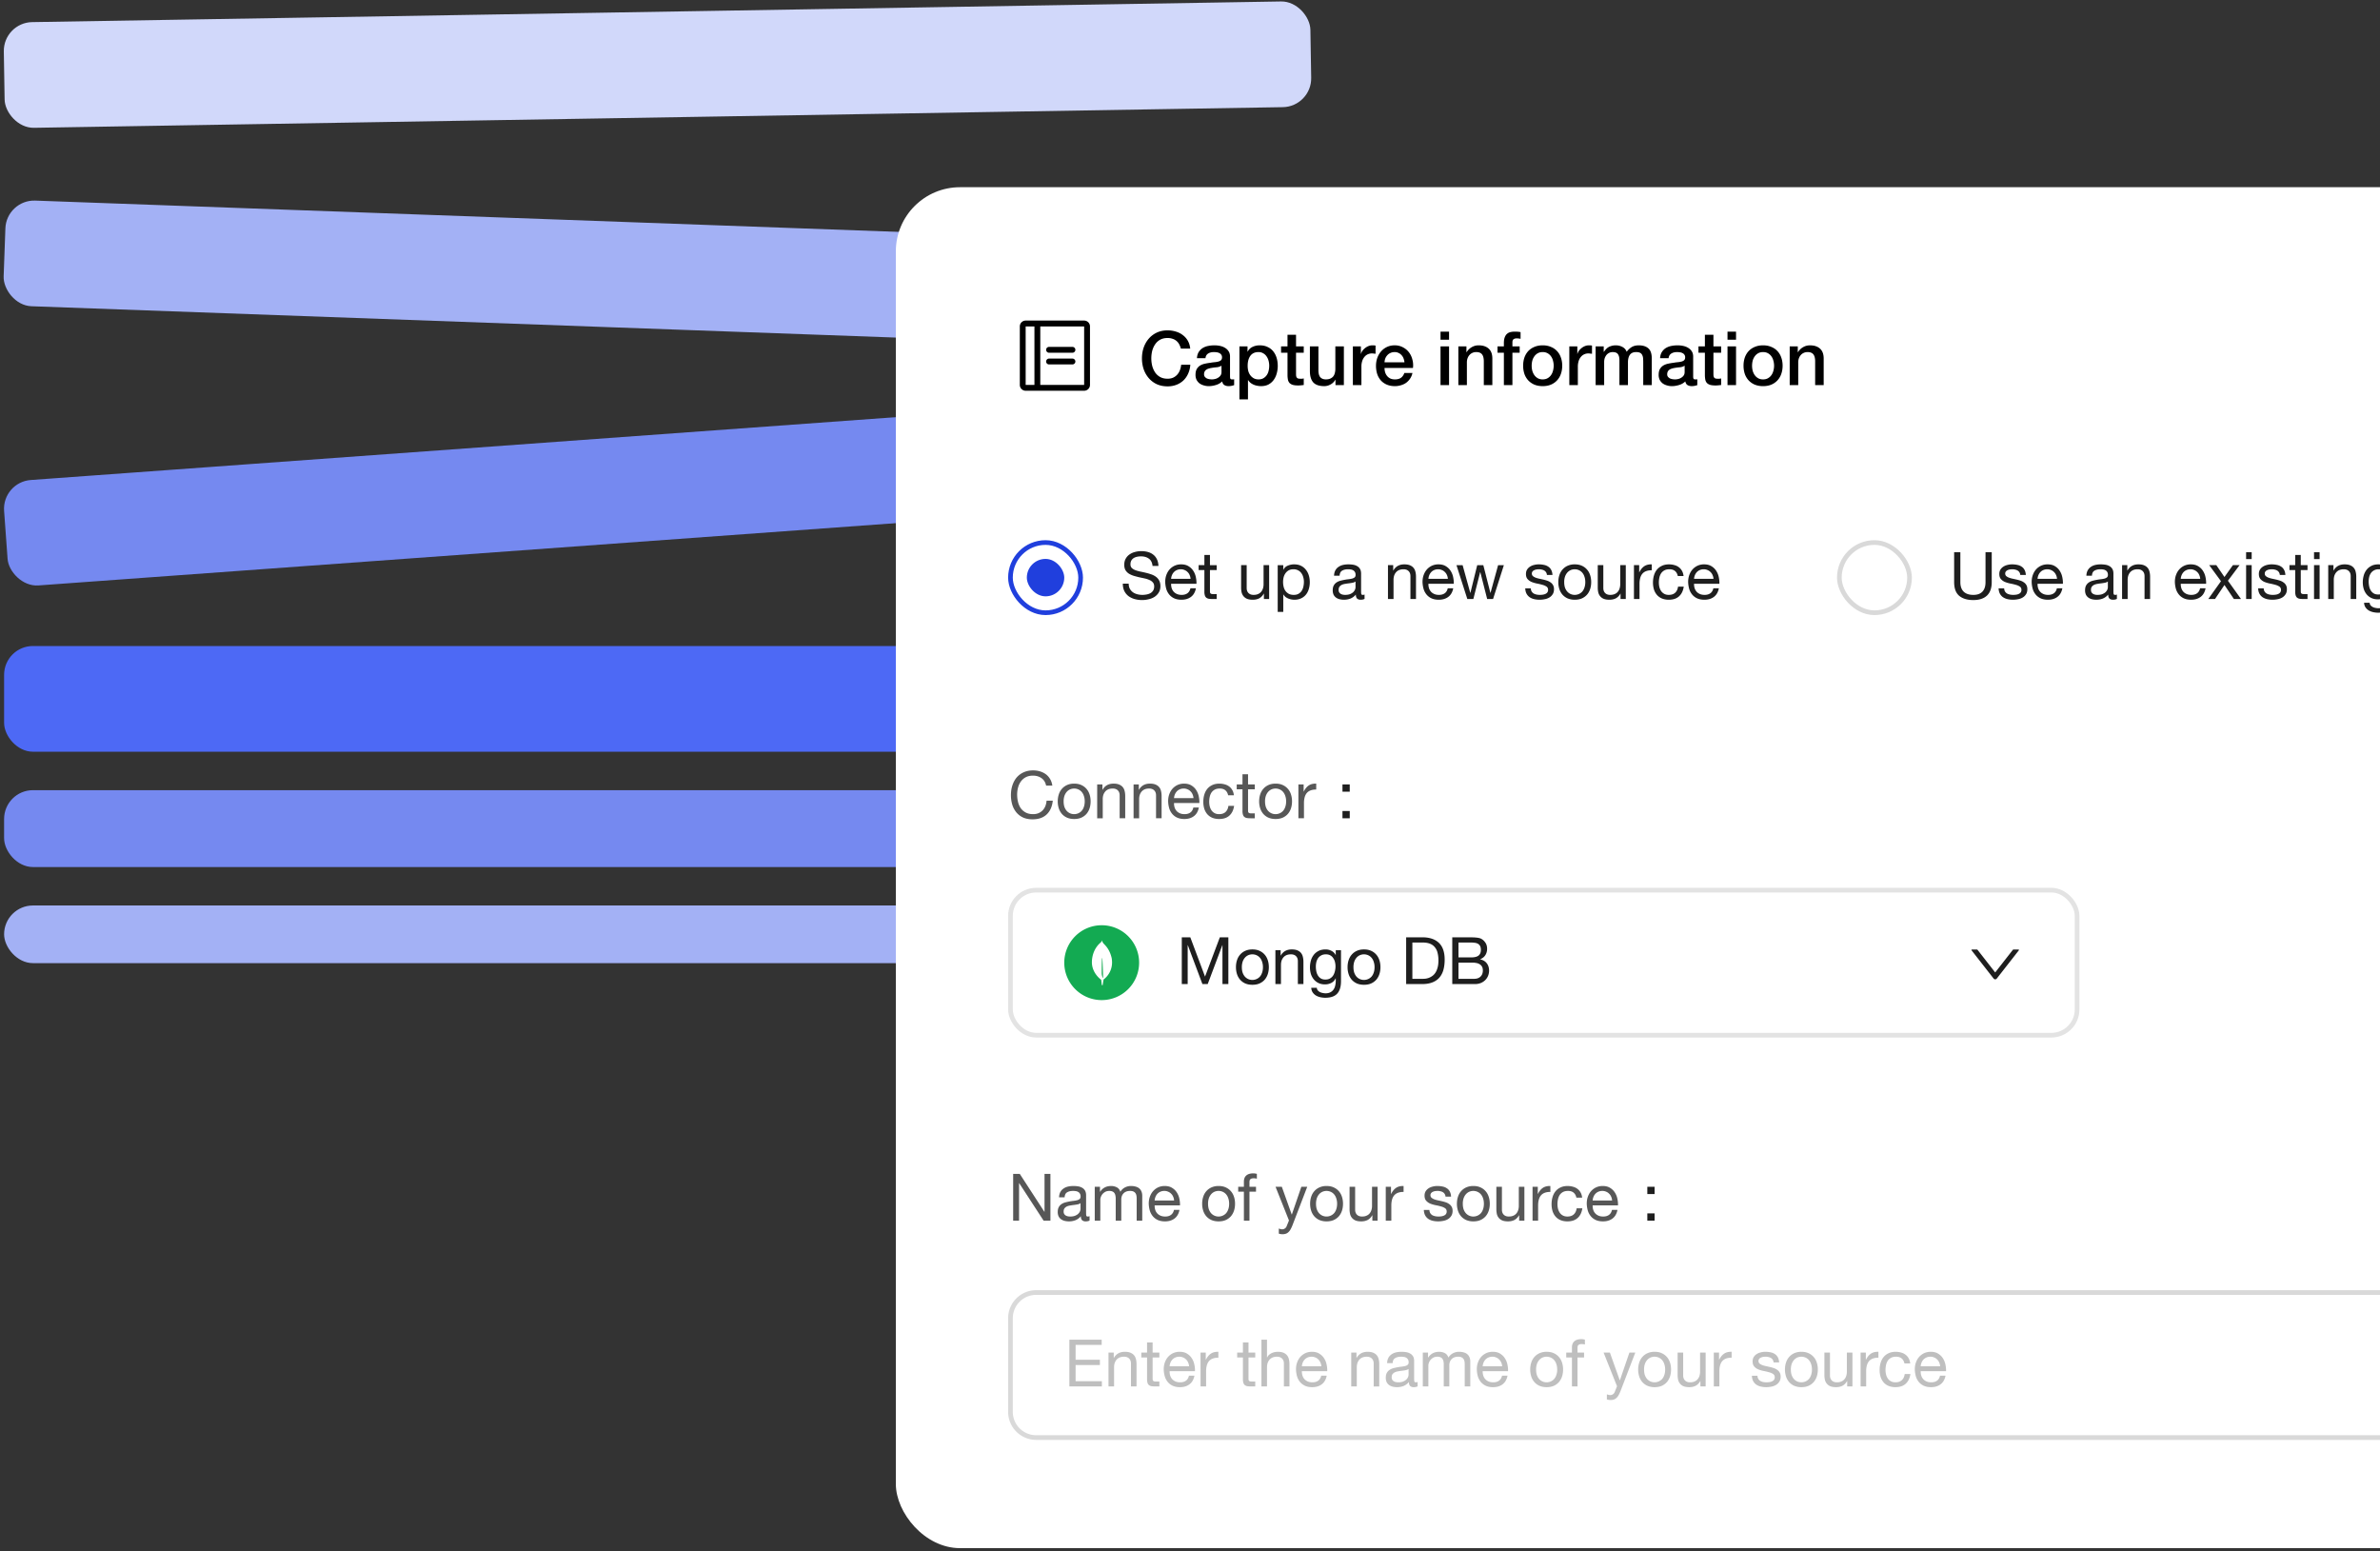 <svg xmlns="http://www.w3.org/2000/svg" width="445" height="290" fill="none" viewBox="0 0 445 290"><rect x="0" y="0" width="445" height="290" fill="#333333" stroke="none"/><rect width="244.331" height="19.762" x=".625" y="4.223" fill="#d1d8fa" rx="5.39" transform="rotate(-.947 .625 4.223)"/><rect width="244.331" height="19.762" x="1.203" y="37.307" fill="#a3b1f5" rx="5.39" transform="rotate(2.076 1.203 37.307)"/><rect width="244.331" height="19.762" x=".375" y="90.129" fill="#7589f0" rx="5.39" transform="rotate(-4.155 .375 90.129)"/><rect width="244.331" height="19.762" x=".766" y="120.773" fill="#4d69f5" rx="5.39"/><rect width="244.331" height="14.372" x=".766" y="147.723" fill="#7589f0" rx="5.39"/><rect width="244.331" height="10.779" x=".766" y="169.281" fill="#a3b1f5" rx="5.39"/><rect width="370" height="254.428" x="167.5" y="35" fill="#fff" rx="12"/><path fill="#000" d="M201.067 65.399a.55.55 0 0 1-.547.546h-4.373a.55.55 0 0 1-.547-.546.545.545 0 0 1 .547-.547h4.373a.55.55 0 0 1 .547.546m-.547 1.64h-4.373a.55.55 0 0 0-.547.546.545.545 0 0 0 .547.547h4.373a.55.55 0 0 0 .547-.547.55.55 0 0 0-.547-.546m3.28-6.014v10.934a1.094 1.094 0 0 1-1.093 1.093h-10.934a1.093 1.093 0 0 1-1.093-1.093V61.025a1.093 1.093 0 0 1 1.093-1.093h10.934a1.093 1.093 0 0 1 1.093 1.093m-12.027 10.934h1.64V61.025h-1.64zm10.934 0V61.025h-8.2v10.934zM220.794 65.177a3.6 3.6 0 0 0-.308-.798 2.127 2.127 0 0 0-1.232-1.036 2.7 2.7 0 0 0-.951-.154q-.798 0-1.386.322a2.7 2.7 0 0 0-.938.868q-.363.531-.545 1.217a5.9 5.9 0 0 0-.168 1.4q0 .713.168 1.4a4.1 4.1 0 0 0 .545 1.231q.365.533.938.854.588.321 1.386.322.587 0 1.035-.196.448-.21.77-.56.323-.364.504-.84t.238-1.021h1.707a4.6 4.6 0 0 1-.392 1.637 4 4 0 0 1-.881 1.288q-.56.532-1.316.825a4.6 4.6 0 0 1-1.665.294q-1.12 0-2.016-.406a4.5 4.5 0 0 1-1.497-1.133 5.1 5.1 0 0 1-.952-1.666 6.3 6.3 0 0 1-.322-2.03q0-1.062.322-2.014.336-.952.952-1.666t1.497-1.133q.895-.42 2.016-.42.84 0 1.581.238.742.224 1.302.671.573.434.923 1.064t.434 1.442zm9.19 5.206q0 .294.07.42.084.126.308.126h.168q.098 0 .224-.028v1.105a2 2 0 0 1-.224.056 2 2 0 0 1-.266.07 3 3 0 0 1-.518.056q-.49 0-.811-.196-.322-.195-.42-.686a2.8 2.8 0 0 1-1.176.672q-.685.21-1.33.21a3.1 3.1 0 0 1-.937-.14 2.5 2.5 0 0 1-.798-.378 2.1 2.1 0 0 1-.546-.657 2.14 2.14 0 0 1-.196-.938q0-.672.238-1.092.252-.42.644-.658.406-.237.896-.335.504-.112 1.007-.168.435-.084.826-.112.392-.042.686-.126.308-.084.476-.252.182-.182.182-.532a.8.8 0 0 0-.154-.504.87.87 0 0 0-.364-.294 1.3 1.3 0 0 0-.476-.14 3 3 0 0 0-.504-.042q-.672 0-1.105.28-.435.28-.49.868h-1.596q.042-.7.336-1.162t.742-.742a3.1 3.1 0 0 1 1.036-.391 6 6 0 0 1 1.175-.112q.532 0 1.05.112t.923.364q.42.251.672.657.252.393.252.966zm-1.595-2.016a2 2 0 0 1-.896.294q-.532.042-1.064.14-.252.042-.489.126a1.3 1.3 0 0 0-.42.21.9.9 0 0 0-.294.35 1.2 1.2 0 0 0-.098.518q0 .265.154.448.153.181.364.294.224.098.475.14.267.042.476.041.267 0 .574-.07.308-.069.574-.237.28-.168.462-.42.182-.266.182-.644zm3.354-3.61h1.511v.98h.028q.336-.631.938-.896.602-.28 1.302-.28.853 0 1.483.308.644.292 1.064.825.42.518.63 1.218.209.7.209 1.497 0 .729-.196 1.414a3.6 3.6 0 0 1-.573 1.218 2.9 2.9 0 0 1-.966.84q-.588.306-1.386.307-.35 0-.699-.07a2.8 2.8 0 0 1-.672-.196 3 3 0 0 1-.602-.35 2.2 2.2 0 0 1-.448-.517h-.028v3.61h-1.595zm5.57 3.624a3.6 3.6 0 0 0-.126-.951 2.5 2.5 0 0 0-.378-.812 1.85 1.85 0 0 0-.63-.574 1.67 1.67 0 0 0-.867-.224q-1.008 0-1.526.7-.504.7-.504 1.861 0 .546.126 1.022.14.462.406.798t.63.532q.378.195.868.195.546 0 .923-.223.379-.224.616-.574.252-.364.35-.812.112-.462.112-.938m2.216-3.624h1.203v-2.17h1.596v2.17h1.441v1.19h-1.441v3.862q0 .252.014.434a.9.9 0 0 0 .098.308.55.55 0 0 0 .238.196q.153.056.42.056h.335a2 2 0 0 0 .336-.056v1.231l-.517.056a5 5 0 0 1-.518.028q-.63 0-1.022-.112a1.5 1.5 0 0 1-.602-.35 1.35 1.35 0 0 1-.294-.587 5 5 0 0 1-.084-.798v-4.269h-1.203zm11.742 7.235h-1.568v-1.008h-.028a2.2 2.2 0 0 1-.881.882 2.4 2.4 0 0 1-1.176.322q-1.427 0-2.071-.7-.63-.714-.63-2.14v-4.591h1.596v4.436q0 .952.363 1.344.365.39 1.022.391.504 0 .84-.153.336-.154.546-.406a1.6 1.6 0 0 0 .294-.63q.097-.364.097-.784v-4.198h1.596zm1.682-7.235h1.498v1.4h.028q.07-.295.266-.575.21-.28.49-.503.294-.24.643-.378a1.9 1.9 0 0 1 .714-.14q.28 0 .378.014l.224.028v1.54a4 4 0 0 0-.35-.043 2 2 0 0 0-.336-.028q-.406 0-.769.168a1.66 1.66 0 0 0-.616.476 2.2 2.2 0 0 0-.42.77 3.4 3.4 0 0 0-.154 1.063v3.443h-1.596zm9.643 2.98a2.5 2.5 0 0 0-.168-.727 1.7 1.7 0 0 0-.364-.602 1.6 1.6 0 0 0-.56-.42 1.55 1.55 0 0 0-.727-.168q-.42 0-.77.154-.336.14-.588.406a2.1 2.1 0 0 0-.392.602 2.3 2.3 0 0 0-.154.756zm-3.723 1.05q0 .42.112.812.126.392.364.686.238.293.602.476.364.168.868.168.699 0 1.119-.294.434-.309.644-.91h1.511a3 3 0 0 1-.433 1.05q-.309.461-.742.783-.434.309-.98.462a3.7 3.7 0 0 1-1.119.168q-.854 0-1.512-.28a3.2 3.2 0 0 1-1.12-.784 3.5 3.5 0 0 1-.685-1.203 5 5 0 0 1-.224-1.54 4.4 4.4 0 0 1 .238-1.455q.252-.7.699-1.218a3.4 3.4 0 0 1 1.106-.84 3.3 3.3 0 0 1 1.456-.307 3.15 3.15 0 0 1 1.525.364q.685.35 1.134.937t.643 1.358q.21.756.112 1.567zM269.341 62h1.596v1.511h-1.596zm0 2.757h1.596v7.235h-1.596zm3.334 0h1.512v1.063l.028.028q.364-.6.951-.937.588-.35 1.302-.35 1.19 0 1.875.615.687.617.686 1.848v4.968h-1.595v-4.548q-.028-.855-.364-1.232-.336-.392-1.05-.392-.405 0-.728.154a1.5 1.5 0 0 0-.545.406q-.224.252-.35.602t-.126.742v4.268h-1.596zm7.323 0h1.189v-.602q0-.686.168-1.106.168-.433.448-.658a1.4 1.4 0 0 1 .63-.307q.365-.084.756-.084.77 0 1.119.097v1.246a2 2 0 0 0-.335-.056 2.5 2.5 0 0 0-.406-.028q-.323 0-.56.154-.224.154-.224.602v.742h1.357v1.19h-1.357v6.045h-1.596v-6.046h-1.189zm8.445 7.431q-.867 0-1.553-.28a3.5 3.5 0 0 1-1.148-.797 3.5 3.5 0 0 1-.714-1.204 4.8 4.8 0 0 1-.238-1.54q0-.826.238-1.525.252-.7.714-1.204.476-.504 1.148-.783.686-.294 1.553-.294.868 0 1.54.294a3.14 3.14 0 0 1 1.147.783q.476.504.714 1.204.252.7.252 1.525 0 .84-.252 1.54a3.289 3.289 0 0 1-1.861 2.001q-.672.28-1.54.28m0-1.26q.532 0 .924-.223a1.95 1.95 0 0 0 .644-.588q.251-.364.363-.812.126-.462.126-.938 0-.462-.126-.923a2.3 2.3 0 0 0-.363-.812 1.95 1.95 0 0 0-.644-.588 1.83 1.83 0 0 0-.924-.224q-.531 0-.924.224-.391.224-.643.588a2.5 2.5 0 0 0-.378.812 3.9 3.9 0 0 0 0 1.861q.126.449.378.812t.643.588q.393.224.924.224m4.979-6.171h1.498v1.4h.028q.07-.295.266-.575.21-.28.489-.503a2.5 2.5 0 0 1 .644-.378q.35-.14.714-.14a3.3 3.3 0 0 1 .602.042v1.54a4 4 0 0 0-.35-.043 2 2 0 0 0-.336-.028q-.406 0-.77.168a1.7 1.7 0 0 0-.616.476 2.2 2.2 0 0 0-.419.77 3.4 3.4 0 0 0-.154 1.063v3.443h-1.596zm4.92 0h1.512v1.007h.042q.182-.265.392-.49t.462-.377q.265-.154.601-.238.336-.099.77-.098.659 0 1.218.294.574.293.811.91.407-.561.938-.882.532-.322 1.33-.322 1.147 0 1.777.56.644.56.644 1.875v4.996h-1.596v-4.226q0-.434-.028-.784a1.5 1.5 0 0 0-.168-.616.86.86 0 0 0-.391-.406q-.267-.14-.728-.14-.812 0-1.176.504t-.364 1.428v4.24h-1.595v-4.646q0-.756-.28-1.134-.265-.392-.994-.392-.308 0-.601.126a1.6 1.6 0 0 0-.504.364q-.21.239-.35.588-.126.35-.126.798v4.296h-1.596zm18.238 5.626q0 .294.07.42.084.126.308.126h.168q.098 0 .224-.028v1.105a2 2 0 0 1-.224.056 2 2 0 0 1-.266.07 3 3 0 0 1-.518.056q-.49 0-.812-.196-.321-.195-.42-.686a2.8 2.8 0 0 1-1.175.672q-.686.21-1.33.21a3.1 3.1 0 0 1-.937-.14 2.5 2.5 0 0 1-.798-.378 2.1 2.1 0 0 1-.546-.657 2.1 2.1 0 0 1-.196-.938q0-.672.238-1.092.252-.42.644-.658.406-.237.895-.335.504-.112 1.008-.168.434-.084.826-.112.392-.042.686-.126.308-.084.475-.252.183-.182.182-.532a.8.8 0 0 0-.154-.504.86.86 0 0 0-.363-.294 1.3 1.3 0 0 0-.476-.14 3 3 0 0 0-.504-.042q-.671 0-1.106.28-.433.28-.49.868h-1.595q.042-.7.336-1.162t.742-.742a3.1 3.1 0 0 1 1.035-.391 6 6 0 0 1 1.176-.112q.531 0 1.05.112.518.112.923.364.42.251.672.657.252.393.252.966zm-1.596-2.016a2 2 0 0 1-.895.294q-.532.042-1.064.14-.252.042-.49.126a1.3 1.3 0 0 0-.42.21.9.9 0 0 0-.293.35 1.2 1.2 0 0 0-.098.518q0 .265.153.448.154.181.364.294.224.098.476.14.266.042.476.041.266 0 .574-.07.307-.069.574-.237.28-.168.461-.42.183-.266.182-.644zm2.585-3.61h1.203v-2.17h1.596v2.17h1.441v1.19h-1.441v3.862q0 .252.014.434a.9.9 0 0 0 .098.308.55.55 0 0 0 .238.196q.153.056.42.056h.336q.168-.015.335-.056v1.231l-.517.056a5 5 0 0 1-.518.028q-.63 0-1.022-.112a1.5 1.5 0 0 1-.602-.35 1.35 1.35 0 0 1-.294-.587 5 5 0 0 1-.084-.798v-4.269h-1.203zm5.43-2.757h1.596v1.511h-1.596zm0 2.757h1.596v7.235h-1.596zm6.651 7.431a4.1 4.1 0 0 1-1.554-.28 3.5 3.5 0 0 1-1.147-.797 3.5 3.5 0 0 1-.714-1.204 4.8 4.8 0 0 1-.238-1.54 4.7 4.7 0 0 1 .238-1.525q.252-.7.714-1.204.476-.504 1.147-.783.686-.294 1.554-.294.867 0 1.539.294.687.279 1.148.783.476.504.714 1.204.252.7.252 1.525 0 .84-.252 1.54a3.284 3.284 0 0 1-1.862 2.001q-.672.28-1.539.28m0-1.26q.531 0 .924-.223.391-.225.643-.588.253-.364.364-.812.126-.462.126-.938 0-.462-.126-.923a2.3 2.3 0 0 0-.364-.812 1.95 1.95 0 0 0-.643-.588 1.84 1.84 0 0 0-.924-.224 1.83 1.83 0 0 0-.924.224 1.95 1.95 0 0 0-.644.588 2.5 2.5 0 0 0-.377.812 3.9 3.9 0 0 0 0 1.861q.125.449.377.812t.644.588q.392.224.924.224m4.979-6.171h1.511v1.063l.028.028q.364-.6.952-.937.588-.35 1.302-.35 1.19 0 1.875.615.686.617.686 1.848v4.968h-1.596v-4.548q-.028-.855-.363-1.232-.336-.392-1.05-.392-.406 0-.728.154a1.5 1.5 0 0 0-.546.406 1.8 1.8 0 0 0-.35.602q-.126.35-.126.742v4.268h-1.595z"/><rect width="13.121" height="13.121" x="188.93" y="101.428" fill="#fff" rx="6.56"/><rect width="13.121" height="13.121" x="188.93" y="101.428" stroke="#203fdd" stroke-width=".875" rx="6.56"/><rect width="6.998" height="6.998" x="191.992" y="104.488" fill="#203fdd" rx="3.499"/><path fill="#000" fill-opacity=".88" d="M215.497 105.802q-.098-.943-.686-1.359-.575-.429-1.481-.429-.368 0-.723.074-.355.073-.637.245a1.35 1.35 0 0 0-.441.465q-.159.282-.159.71 0 .404.233.662.244.245.637.404.404.16.906.269.502.098 1.016.22.526.123 1.029.294.502.16.894.441.404.282.637.711.245.427.245 1.077 0 .698-.319 1.2a2.6 2.6 0 0 1-.796.808 3.4 3.4 0 0 1-1.102.441q-.6.147-1.2.147-.735 0-1.396-.183a3.6 3.6 0 0 1-1.151-.551 2.8 2.8 0 0 1-.784-.956q-.282-.588-.282-1.383h1.103q0 .55.208.955.22.391.563.649.355.257.821.379.465.123.955.123.392 0 .783-.074.405-.073.723-.245.319-.183.514-.489.196-.306.196-.784 0-.453-.245-.735a1.6 1.6 0 0 0-.636-.453 4.3 4.3 0 0 0-.894-.294q-.503-.11-1.029-.22a21 21 0 0 1-1.016-.27 4.2 4.2 0 0 1-.907-.404 2.1 2.1 0 0 1-.636-.649q-.233-.404-.233-1.004 0-.661.269-1.139.27-.49.711-.796a3.1 3.1 0 0 1 1.016-.465 4.4 4.4 0 0 1 1.176-.159q.673 0 1.249.159.575.159 1.004.502.44.342.686.869.257.514.281 1.237zm7.108 2.413a2 2 0 0 0-.171-.698 1.6 1.6 0 0 0-.38-.564 1.6 1.6 0 0 0-.563-.379 1.7 1.7 0 0 0-.711-.147q-.404 0-.734.147a1.6 1.6 0 0 0-.551.379 1.8 1.8 0 0 0-.368.576q-.135.318-.159.686zm1.004 1.763q-.209 1.065-.918 1.604-.711.539-1.788.539-.759 0-1.323-.245a2.6 2.6 0 0 1-.93-.686 3 3 0 0 1-.576-1.053 5.3 5.3 0 0 1-.208-1.335q0-.722.22-1.322t.613-1.041q.403-.441.943-.686a2.9 2.9 0 0 1 1.2-.245q.844 0 1.396.355.562.344.894.882.342.539.465 1.176.135.636.11 1.212h-4.739q-.012.417.098.796.11.367.355.661.245.282.625.453t.894.172q.66 0 1.077-.306.429-.306.564-.931zm2.622-4.323h1.261v.919h-1.261v3.931q0 .183.025.293a.33.33 0 0 0 .122.172.6.6 0 0 0 .233.086q.16.012.404.012h.477v.918h-.795q-.405 0-.699-.049a1.1 1.1 0 0 1-.465-.208.9.9 0 0 1-.257-.416 2.4 2.4 0 0 1-.086-.71v-4.029h-1.077v-.919h1.077v-1.898h1.041zm11.067 6.331h-.979v-1.004h-.025q-.33.588-.845.87-.514.269-1.212.269-.624 0-1.041-.159a1.7 1.7 0 0 1-.674-.478 1.85 1.85 0 0 1-.367-.722 4.3 4.3 0 0 1-.098-.943v-4.164h1.041v4.286q0 .588.343.931t.943.343q.478 0 .82-.147.356-.147.588-.416.233-.27.343-.625.123-.367.122-.796v-3.576h1.041zm1.6-6.331h1.041v.857h.025a1.53 1.53 0 0 1 .808-.759 3 3 0 0 1 1.212-.245q.735 0 1.274.27.55.269.906.734.368.453.551 1.054.184.6.184 1.273 0 .674-.184 1.274-.171.6-.539 1.053a2.5 2.5 0 0 1-.906.698q-.538.257-1.261.257-.233 0-.527-.049a3 3 0 0 1-.563-.159 2.5 2.5 0 0 1-.539-.294 1.8 1.8 0 0 1-.416-.478h-.025v3.258h-1.041zm4.899 3.111q0-.441-.123-.858a2.2 2.2 0 0 0-.355-.759 1.7 1.7 0 0 0-.612-.526 1.8 1.8 0 0 0-.87-.196q-.527 0-.893.208a1.8 1.8 0 0 0-.601.551q-.232.33-.342.759a3.86 3.86 0 0 0 .012 1.776q.11.429.343.759.245.331.624.539.38.196.919.196.538 0 .894-.208.367-.209.587-.551.221-.343.319-.784t.098-.906m11.341 3.196q-.27.159-.747.159-.405 0-.649-.22-.234-.234-.233-.747a2.56 2.56 0 0 1-1.004.747q-.564.22-1.225.22a3.4 3.4 0 0 1-.82-.098 1.9 1.9 0 0 1-.662-.306 1.55 1.55 0 0 1-.453-.539 1.9 1.9 0 0 1-.159-.82q0-.54.184-.882.183-.343.477-.551.307-.22.686-.331.392-.11.796-.183.429-.086.808-.123.393-.049.686-.122.294-.087.466-.233.171-.159.171-.453 0-.343-.135-.551a.83.83 0 0 0-.33-.319 1.3 1.3 0 0 0-.453-.147 3.4 3.4 0 0 0-.49-.036q-.662 0-1.102.257-.442.244-.478.943h-1.041q.024-.588.245-.992.22-.405.588-.649.367-.257.832-.368.478-.11 1.017-.11.428 0 .845.061.429.061.771.258.344.183.551.526.209.343.209.894v3.258q0 .367.036.538.05.172.294.172.135 0 .319-.061zm-1.69-3.245a1.4 1.4 0 0 1-.515.22q-.318.062-.673.11-.343.037-.698.098-.355.05-.637.172t-.465.355q-.172.22-.172.612 0 .258.098.441.111.171.27.282.171.11.392.159.22.05.465.049.514 0 .882-.135a2 2 0 0 0 .6-.355q.233-.22.342-.465.111-.258.111-.478zm6.067-3.062h.979v1.004h.025q.649-1.15 2.057-1.151.624 0 1.041.172t.674.477q.256.306.355.735.11.417.11.931v4.163h-1.041V107.7q0-.588-.343-.93t-.943-.343a2.2 2.2 0 0 0-.833.147q-.342.146-.575.416t-.355.637a2.6 2.6 0 0 0-.11.784v3.575h-1.041zm11.201 2.56a2 2 0 0 0-.172-.698 1.6 1.6 0 0 0-.38-.564 1.6 1.6 0 0 0-.563-.379 1.7 1.7 0 0 0-.71-.147q-.404 0-.735.147a1.6 1.6 0 0 0-.551.379 1.8 1.8 0 0 0-.367.576q-.135.318-.16.686zm1.004 1.763q-.208 1.065-.919 1.604-.71.539-1.788.539-.76 0-1.322-.245a2.6 2.6 0 0 1-.931-.686 3 3 0 0 1-.575-1.053 5.3 5.3 0 0 1-.209-1.335q0-.722.221-1.322.22-.6.612-1.041.404-.441.943-.686a2.9 2.9 0 0 1 1.2-.245q.845 0 1.396.355.564.344.894.882.344.539.465 1.176.135.636.111 1.212h-4.74q-.012.417.098.796.11.367.356.661.245.282.624.453.38.172.894.172.661 0 1.078-.306.428-.306.563-.931zm7.446 2.008h-1.102l-1.285-5.033h-.025l-1.274 5.033h-1.126l-2.033-6.331h1.151l1.433 5.18h.024l1.274-5.18h1.139l1.322 5.18h.025l1.42-5.18h1.078zm7.056-1.996q.012.344.159.588a1.2 1.2 0 0 0 .38.38q.244.134.538.196.307.06.625.061.245 0 .514-.037.27-.036.49-.135a.95.95 0 0 0 .38-.281.8.8 0 0 0 .147-.49q0-.405-.306-.612a2.5 2.5 0 0 0-.772-.331 10 10 0 0 0-.992-.233 6 6 0 0 1-1.004-.294 2.1 2.1 0 0 1-.759-.538q-.306-.343-.306-.956 0-.477.208-.82.22-.343.551-.551a2.4 2.4 0 0 1 .759-.319q.428-.11.845-.11.539 0 .992.098.453.086.796.319.355.22.563.612.209.38.245.955h-1.041a1.01 1.01 0 0 0-.502-.833 1.5 1.5 0 0 0-.465-.171 2 2 0 0 0-.502-.061q-.233 0-.478.036-.233.037-.428.135a.8.8 0 0 0-.319.245.6.6 0 0 0-.122.392q0 .27.183.453.196.171.49.294.294.11.661.196.368.074.735.159.392.086.759.208.38.123.662.331.294.196.465.502.184.306.184.759 0 .576-.245.955a1.8 1.8 0 0 1-.625.613 2.5 2.5 0 0 1-.869.318 4.8 4.8 0 0 1-.955.098q-.527 0-1.004-.11a2.5 2.5 0 0 1-.845-.355 1.9 1.9 0 0 1-.588-.662q-.22-.416-.245-1.004zm6.245-1.163q0 .575.147 1.029.159.44.429.747.268.293.624.453a1.92 1.92 0 0 0 1.531 0q.367-.16.637-.453.269-.308.416-.747a3.1 3.1 0 0 0 .159-1.029q0-.576-.159-1.017a2.1 2.1 0 0 0-.416-.759 1.8 1.8 0 0 0-.637-.465 1.923 1.923 0 0 0-1.531 0 1.8 1.8 0 0 0-.624.465q-.27.306-.429.759a3.2 3.2 0 0 0-.147 1.017m-1.102 0q0-.698.196-1.298.196-.612.588-1.053.391-.453.967-.711a3.2 3.2 0 0 1 1.323-.257q.76 0 1.322.257.576.258.968.711.392.441.587 1.053.196.6.196 1.298t-.196 1.298q-.195.6-.587 1.053a2.8 2.8 0 0 1-.968.698q-.563.245-1.322.245a3.4 3.4 0 0 1-1.323-.245 2.8 2.8 0 0 1-.967-.698 3 3 0 0 1-.588-1.053 4.2 4.2 0 0 1-.196-1.298m12.616 3.159h-.98v-1.004h-.024q-.331.588-.845.87-.514.269-1.213.269-.624 0-1.04-.159a1.7 1.7 0 0 1-.674-.478 1.8 1.8 0 0 1-.367-.722 4.2 4.2 0 0 1-.098-.943v-4.164h1.041v4.286q0 .588.342.931.343.343.943.343.478 0 .821-.147.356-.147.588-.416a1.7 1.7 0 0 0 .343-.625 2.5 2.5 0 0 0 .122-.796v-3.576h1.041zm1.527-6.331h.979v1.335h.025q.38-.771.93-1.139.552-.367 1.396-.343v1.102q-.624 0-1.065.172a1.67 1.67 0 0 0-.71.502q-.27.33-.392.808a4.2 4.2 0 0 0-.123 1.078v2.816h-1.04zm8.197 2.033q-.122-.6-.514-.931-.392-.33-1.053-.33-.564 0-.943.208a1.7 1.7 0 0 0-.612.551 2.4 2.4 0 0 0-.319.796 4.2 4.2 0 0 0-.098.918q0 .441.098.858.11.416.331.747.22.318.575.514.356.196.845.196.773 0 1.2-.404.441-.405.539-1.139h1.066q-.172 1.176-.882 1.812-.698.637-1.91.637-.723 0-1.286-.233a2.54 2.54 0 0 1-.931-.661 3 3 0 0 1-.563-1.016 4.4 4.4 0 0 1-.184-1.311q0-.71.184-1.322.183-.625.551-1.078.38-.465.943-.722.563-.27 1.31-.27.539 0 1.004.135.478.122.833.392.367.269.6.686.232.403.294.967zm6.676.527a2 2 0 0 0-.172-.698 1.6 1.6 0 0 0-.379-.564 1.6 1.6 0 0 0-.564-.379 1.7 1.7 0 0 0-.71-.147q-.404 0-.735.147a1.6 1.6 0 0 0-.551.379 1.8 1.8 0 0 0-.367.576q-.135.318-.159.686zm1.004 1.763q-.208 1.065-.919 1.604-.71.539-1.788.539-.76 0-1.322-.245a2.6 2.6 0 0 1-.931-.686 3 3 0 0 1-.575-1.053 5.3 5.3 0 0 1-.209-1.335q0-.722.221-1.322.22-.6.612-1.041.405-.441.943-.686a2.9 2.9 0 0 1 1.2-.245q.846 0 1.396.355.564.344.894.882.343.539.466 1.176.134.636.11 1.212h-4.739q-.013.417.098.796.11.367.355.661.245.282.624.453.38.172.894.172.661 0 1.078-.306.428-.306.563-.931z"/><rect width="13.121" height="13.121" x="343.914" y="101.428" fill="#fff" rx="6.56"/><rect width="13.121" height="13.121" x="343.914" y="101.428" stroke="#d9d9d9" stroke-width=".875" rx="6.56"/><path fill="#000" fill-opacity=".88" d="M372.404 108.827q0 1.677-.894 2.523-.894.832-2.547.832-1.69 0-2.645-.796-.943-.809-.943-2.559v-5.584h1.163v5.584q0 1.176.625 1.788.624.6 1.8.6 1.114 0 1.69-.6.588-.612.588-1.788v-5.584h1.163zm2.323 1.163q.012.344.159.588.147.233.38.38.245.134.538.196.307.06.625.061.245 0 .514-.037.27-.036.49-.135a.95.95 0 0 0 .38-.281.8.8 0 0 0 .147-.49q0-.405-.306-.612a2.5 2.5 0 0 0-.772-.331 10 10 0 0 0-.992-.233 6 6 0 0 1-1.004-.294 2.1 2.1 0 0 1-.759-.538q-.306-.343-.306-.956 0-.477.208-.82.22-.343.551-.551a2.4 2.4 0 0 1 .759-.319 3.4 3.4 0 0 1 .845-.11q.539 0 .992.098.453.086.796.319.356.22.563.612.209.38.245.955h-1.041a1.01 1.01 0 0 0-.502-.833 1.5 1.5 0 0 0-.465-.171 2 2 0 0 0-.502-.061q-.232 0-.478.036-.233.037-.428.135a.8.8 0 0 0-.319.245.6.6 0 0 0-.122.392q0 .27.183.453.196.171.49.294.294.11.662.196.367.074.734.159.393.086.76.208.38.123.661.331.294.196.465.502.184.306.184.759 0 .576-.245.955a1.8 1.8 0 0 1-.625.613 2.5 2.5 0 0 1-.869.318 4.8 4.8 0 0 1-.955.098q-.527 0-1.004-.11a2.6 2.6 0 0 1-.845-.355 1.9 1.9 0 0 1-.588-.662q-.22-.416-.245-1.004zm9.882-1.775a2 2 0 0 0-.171-.698 1.6 1.6 0 0 0-.38-.564 1.6 1.6 0 0 0-.563-.379 1.7 1.7 0 0 0-.71-.147q-.405 0-.735.147a1.6 1.6 0 0 0-.551.379 1.8 1.8 0 0 0-.368.576 2.1 2.1 0 0 0-.159.686zm1.004 1.763q-.207 1.065-.918 1.604-.71.539-1.788.539-.76 0-1.322-.245a2.6 2.6 0 0 1-.931-.686 3 3 0 0 1-.576-1.053 5.3 5.3 0 0 1-.208-1.335q0-.722.221-1.322.22-.6.612-1.041.404-.441.943-.686a2.9 2.9 0 0 1 1.2-.245q.845 0 1.396.355.563.344.894.882.343.539.465 1.176.135.636.11 1.212h-4.739q-.012.417.098.796.11.367.355.661.246.282.625.453.38.172.894.172.661 0 1.077-.306.429-.306.564-.931zm10.194 1.984q-.268.159-.747.159-.403 0-.649-.22-.232-.234-.232-.747a2.55 2.55 0 0 1-1.005.747q-.563.22-1.224.22-.429 0-.821-.098a1.9 1.9 0 0 1-.661-.306 1.5 1.5 0 0 1-.453-.539 1.9 1.9 0 0 1-.159-.82q0-.54.183-.882.184-.343.478-.551.306-.22.686-.331.391-.11.796-.183.429-.086.808-.123.392-.049.686-.122a1.25 1.25 0 0 0 .465-.233q.171-.159.172-.453 0-.343-.135-.551a.83.83 0 0 0-.331-.319 1.3 1.3 0 0 0-.453-.147 3.4 3.4 0 0 0-.49-.036q-.661 0-1.102.257-.441.244-.477.943h-1.041q.024-.588.245-.992.22-.405.587-.649.368-.257.833-.368.478-.11 1.017-.11.428 0 .844.061.429.061.772.258.343.183.551.526t.208.894v3.258q0 .367.037.538.05.172.294.172.135 0 .318-.061zm-1.69-3.245q-.196.147-.514.22-.318.062-.674.11-.342.037-.698.098-.355.05-.636.172t-.466.355q-.171.22-.171.612 0 .258.098.441a1 1 0 0 0 .269.282q.172.11.392.159.22.05.465.049.514 0 .882-.135.368-.147.6-.355.233-.22.343-.465.11-.258.11-.478zm2.659-3.062h.98v1.004h.024q.65-1.15 2.057-1.151.625 0 1.041.172.417.171.674.477t.355.735q.11.417.11.931v4.163h-1.041V107.7q0-.588-.343-.93-.342-.343-.942-.343-.478 0-.833.147a1.55 1.55 0 0 0-.576.416q-.232.27-.355.637-.11.355-.11.784v3.575h-1.041zm14.609 2.56a2 2 0 0 0-.171-.698 1.6 1.6 0 0 0-.38-.564 1.6 1.6 0 0 0-.563-.379 1.7 1.7 0 0 0-.71-.147q-.405 0-.735.147a1.6 1.6 0 0 0-.551.379 1.8 1.8 0 0 0-.368.576 2.1 2.1 0 0 0-.159.686zm1.004 1.763q-.208 1.065-.918 1.604t-1.788.539q-.759 0-1.323-.245a2.6 2.6 0 0 1-.93-.686 3 3 0 0 1-.576-1.053 5.3 5.3 0 0 1-.208-1.335q0-.722.22-1.322t.613-1.041q.403-.441.943-.686a2.9 2.9 0 0 1 1.2-.245q.844 0 1.396.355.562.344.894.882.342.539.465 1.176.135.636.11 1.212h-4.739q-.012.417.098.796.11.367.355.661.245.282.625.453t.894.172q.661 0 1.077-.306.429-.306.564-.931zm2.879-1.323-2.204-3h1.335l1.518 2.217 1.58-2.217h1.249l-2.18 2.915 2.45 3.416h-1.335l-1.764-2.62-1.763 2.62h-1.261zm5.739-4.139h-1.041v-1.273h1.041zm-1.041 1.139h1.041v6.331h-1.041zm3.29 4.335q.012.344.159.588.147.233.38.38.245.134.539.196.306.06.624.061.245 0 .514-.037.27-.036.49-.135a.95.95 0 0 0 .38-.281.8.8 0 0 0 .147-.49q0-.405-.306-.612a2.5 2.5 0 0 0-.772-.331 10 10 0 0 0-.992-.233 6 6 0 0 1-1.004-.294 2.1 2.1 0 0 1-.759-.538q-.306-.343-.306-.956 0-.477.208-.82.22-.343.551-.551a2.4 2.4 0 0 1 .759-.319 3.4 3.4 0 0 1 .845-.11q.539 0 .992.098.453.086.796.319.356.22.563.612.209.38.245.955h-1.041a1.01 1.01 0 0 0-.502-.833 1.5 1.5 0 0 0-.465-.171 2 2 0 0 0-.502-.061q-.232 0-.478.036-.233.037-.428.135a.8.8 0 0 0-.319.245.6.6 0 0 0-.122.392q0 .27.184.453.195.171.489.294.294.11.662.196.367.074.734.159.393.086.76.208.38.123.661.331.294.196.465.502.184.306.184.759 0 .576-.245.955a1.8 1.8 0 0 1-.625.613 2.5 2.5 0 0 1-.869.318 4.8 4.8 0 0 1-.955.098q-.527 0-1.004-.11a2.6 2.6 0 0 1-.845-.355 1.9 1.9 0 0 1-.588-.662q-.22-.416-.245-1.004zm6.931-4.335h1.261v.919h-1.261v3.931q0 .183.025.293a.33.33 0 0 0 .122.172.6.6 0 0 0 .233.086q.159.012.404.012h.477v.918h-.796q-.404 0-.698-.049a1.1 1.1 0 0 1-.465-.208.9.9 0 0 1-.257-.416 2.4 2.4 0 0 1-.086-.71v-4.029h-1.077v-.919h1.077v-1.898h1.041zm3.52-1.139h-1.041v-1.273h1.041zm-1.041 1.139h1.041v6.331h-1.041zm2.653 0h.98v1.004h.025q.648-1.15 2.057-1.151.624 0 1.041.172t.673.477q.258.306.355.735.111.417.111.931v4.163h-1.041V107.7q0-.588-.343-.93t-.943-.343a2.2 2.2 0 0 0-.833.147q-.342.146-.575.416t-.355.637a2.6 2.6 0 0 0-.111.784v3.575h-1.041zm12.267 5.793q0 1.555-.711 2.326-.71.772-2.228.772-.44 0-.907-.098a2.9 2.9 0 0 1-.832-.319 2 2 0 0 1-.613-.575 1.64 1.64 0 0 1-.269-.87h1.041a.8.8 0 0 0 .171.478q.172.196.404.318.245.123.527.172.281.061.539.061.515 0 .869-.184.356-.17.588-.49.232-.306.331-.747.11-.44.11-.967v-.416h-.025a1.77 1.77 0 0 1-.82.869q-.539.27-1.151.27-.71 0-1.237-.258a2.6 2.6 0 0 1-.882-.685 3.1 3.1 0 0 1-.538-1.017 4.4 4.4 0 0 1-.172-1.237q0-.563.147-1.151.147-.6.49-1.077.343-.49.906-.796.564-.32 1.384-.319.6 0 1.102.27.502.257.784.783h.012v-.906h.98zm-2.915-.307q.514 0 .87-.208.366-.22.587-.563a2.6 2.6 0 0 0 .319-.796q.11-.441.11-.882 0-.416-.098-.82a2.1 2.1 0 0 0-.318-.723 1.55 1.55 0 0 0-.551-.526q-.344-.196-.833-.196-.503 0-.857.196a1.65 1.65 0 0 0-.588.502 2.3 2.3 0 0 0-.331.734 3.8 3.8 0 0 0-.098.87q0 .428.086.857t.294.784q.208.342.551.563.343.208.857.208m8.53-1.151q.012.344.159.588.147.233.38.38.245.134.538.196.307.06.625.061.245 0 .514-.037.27-.036.49-.135a.95.95 0 0 0 .38-.281.8.8 0 0 0 .147-.49q0-.405-.306-.612a2.5 2.5 0 0 0-.772-.331 10 10 0 0 0-.992-.233 6 6 0 0 1-1.004-.294 2.1 2.1 0 0 1-.759-.538q-.306-.343-.306-.956 0-.477.208-.82.22-.343.551-.551a2.4 2.4 0 0 1 .759-.319 3.4 3.4 0 0 1 .845-.11q.539 0 .992.098.453.086.796.319.356.22.563.612.209.38.245.955h-1.041a1.01 1.01 0 0 0-.502-.833 1.5 1.5 0 0 0-.465-.171 2 2 0 0 0-.502-.061q-.232 0-.478.036-.233.037-.428.135a.8.8 0 0 0-.319.245.6.6 0 0 0-.122.392q0 .27.183.453.196.171.49.294.294.11.662.196.366.074.734.159.393.086.76.208.38.123.661.331.294.196.465.502.184.306.184.759 0 .576-.245.955a1.8 1.8 0 0 1-.625.613 2.5 2.5 0 0 1-.869.318 4.8 4.8 0 0 1-.955.098q-.527 0-1.004-.11a2.6 2.6 0 0 1-.845-.355 1.9 1.9 0 0 1-.588-.662q-.22-.416-.245-1.004zm6.245-1.163q0 .575.147 1.029.159.44.429.747.27.293.624.453a1.92 1.92 0 0 0 1.531 0q.367-.16.637-.453.269-.308.416-.747a3.1 3.1 0 0 0 .159-1.029q0-.576-.159-1.017a2.1 2.1 0 0 0-.416-.759 1.8 1.8 0 0 0-.637-.465 1.923 1.923 0 0 0-1.531 0 1.8 1.8 0 0 0-.624.465q-.27.306-.429.759a3.2 3.2 0 0 0-.147 1.017m-1.102 0q0-.698.196-1.298.196-.612.588-1.053.392-.453.967-.711a3.2 3.2 0 0 1 1.323-.257q.76 0 1.322.257.576.258.968.711.392.441.588 1.053.196.6.196 1.298t-.196 1.298-.588 1.053a2.8 2.8 0 0 1-.968.698q-.563.245-1.322.245a3.4 3.4 0 0 1-1.323-.245 2.8 2.8 0 0 1-.967-.698 3 3 0 0 1-.588-1.053 4.2 4.2 0 0 1-.196-1.298m12.616 3.159h-.98v-1.004h-.024q-.331.588-.845.87-.515.269-1.212.269-.625 0-1.041-.159a1.7 1.7 0 0 1-.674-.478 1.8 1.8 0 0 1-.367-.722 4.2 4.2 0 0 1-.098-.943v-4.164h1.041v4.286q0 .588.343.931.342.343.943.343.477 0 .82-.147.356-.147.588-.416a1.7 1.7 0 0 0 .343-.625 2.5 2.5 0 0 0 .122-.796v-3.576h1.041zm1.527-6.331h.979v1.335h.025q.38-.771.93-1.139.552-.367 1.397-.343v1.102q-.625 0-1.066.172a1.67 1.67 0 0 0-.71.502q-.27.33-.392.808-.123.466-.122 1.078v2.816h-1.041zm8.197 2.033q-.122-.6-.514-.931-.392-.33-1.053-.33-.564 0-.943.208a1.7 1.7 0 0 0-.612.551 2.4 2.4 0 0 0-.319.796 4.2 4.2 0 0 0-.098.918q0 .441.098.858.11.416.331.747.22.318.575.514.356.196.845.196.772 0 1.201-.404.44-.405.538-1.139h1.066q-.172 1.176-.882 1.812-.698.637-1.91.637-.723 0-1.286-.233a2.55 2.55 0 0 1-.931-.661 3 3 0 0 1-.563-1.016 4.4 4.4 0 0 1-.184-1.311q0-.71.184-1.322.183-.625.551-1.078.38-.465.943-.722.563-.27 1.31-.27.539 0 1.004.135.478.122.833.392.367.269.6.686.232.403.294.967zm6.676.527a2 2 0 0 0-.172-.698 1.6 1.6 0 0 0-.379-.564 1.6 1.6 0 0 0-.564-.379 1.7 1.7 0 0 0-.71-.147q-.404 0-.735.147a1.6 1.6 0 0 0-.551.379 1.8 1.8 0 0 0-.367.576q-.135.318-.159.686zm1.004 1.763q-.208 1.065-.919 1.604-.71.539-1.787.539-.76 0-1.323-.245a2.6 2.6 0 0 1-.931-.686 3 3 0 0 1-.575-1.053 5.2 5.2 0 0 1-.208-1.335q0-.722.22-1.322t.612-1.041q.405-.441.943-.686a2.9 2.9 0 0 1 1.2-.245q.846 0 1.396.355.564.344.894.882.343.539.466 1.176.134.636.11 1.212h-4.739q-.012.417.098.796.11.367.355.661.245.282.624.453.38.172.894.172.661 0 1.078-.306.429-.306.563-.931z"/><path fill="#575757" d="M195.595 146.868q-.196-.931-.87-1.396-.661-.465-1.579-.466-.785 0-1.347.294a2.7 2.7 0 0 0-.919.796 3.4 3.4 0 0 0-.526 1.127 5 5 0 0 0-.172 1.323q0 .747.172 1.42.17.662.526 1.163.367.49.931.784.563.294 1.347.294.576 0 1.016-.184a2.4 2.4 0 0 0 .772-.526q.33-.343.514-.808.184-.466.221-1.005h1.163q-.171 1.654-1.139 2.572t-2.645.918q-1.017 0-1.776-.342a3.56 3.56 0 0 1-1.261-.968 4.2 4.2 0 0 1-.759-1.445 6.3 6.3 0 0 1-.245-1.788q0-.956.269-1.788.27-.845.784-1.469a3.7 3.7 0 0 1 1.298-.98q.783-.367 1.788-.367.686 0 1.298.183.612.185 1.09.539t.796.894q.318.526.416 1.225zm3.278 2.951q0 .576.147 1.029.16.441.428.747.27.294.625.453a1.92 1.92 0 0 0 1.531 0q.367-.159.636-.453.27-.306.417-.747.159-.453.159-1.029t-.159-1.016a2.1 2.1 0 0 0-.417-.76 1.8 1.8 0 0 0-.636-.465 1.921 1.921 0 0 0-1.531 0 1.8 1.8 0 0 0-.625.465 2.3 2.3 0 0 0-.428.76 3.2 3.2 0 0 0-.147 1.016m-1.102 0q0-.698.196-1.298.195-.612.587-1.053.393-.453.968-.71.575-.258 1.322-.258.76 0 1.323.258.576.257.967.71.392.441.588 1.053.196.6.196 1.298t-.196 1.298a3 3 0 0 1-.588 1.053 2.8 2.8 0 0 1-.967.698q-.563.245-1.323.245-.747 0-1.322-.245a2.8 2.8 0 0 1-.968-.698 3 3 0 0 1-.587-1.053 4.2 4.2 0 0 1-.196-1.298m7.374-3.172h.98v1.005h.024q.65-1.152 2.058-1.152.624 0 1.041.172t.673.477q.258.307.355.735.111.417.111.931v4.164h-1.041v-4.287q0-.587-.343-.93t-.943-.343q-.478 0-.833.147-.342.147-.575.416a1.9 1.9 0 0 0-.356.637q-.11.355-.11.784v3.576h-1.041zm6.805 0h.98v1.005h.024q.65-1.152 2.057-1.152.626 0 1.041.172.417.171.674.477.257.307.355.735.11.417.11.931v4.164h-1.041v-4.287q0-.587-.343-.93t-.943-.343q-.478 0-.832.147a1.6 1.6 0 0 0-.576.416q-.232.27-.355.637-.11.355-.11.784v3.576h-1.041zm11.201 2.56a2 2 0 0 0-.172-.698 1.6 1.6 0 0 0-.379-.564 1.6 1.6 0 0 0-.564-.379 1.7 1.7 0 0 0-.71-.147q-.404 0-.735.147a1.6 1.6 0 0 0-.551.379 1.9 1.9 0 0 0-.367.576q-.135.318-.159.686zm1.004 1.763q-.208 1.065-.919 1.604-.71.54-1.787.539-.76 0-1.323-.245a2.6 2.6 0 0 1-.931-.685 3 3 0 0 1-.575-1.054 5.2 5.2 0 0 1-.208-1.334q0-.723.22-1.323t.612-1.041q.405-.44.943-.686a2.9 2.9 0 0 1 1.2-.245q.846 0 1.396.356.564.342.894.881.343.539.466 1.176.134.637.11 1.212h-4.739q-.012.417.098.796.11.368.355.661.245.282.624.454.38.171.894.171.661 0 1.078-.306.429-.306.563-.931zm5.475-2.29q-.122-.6-.514-.93-.391-.331-1.053-.331-.564 0-.943.208a1.75 1.75 0 0 0-.613.551 2.4 2.4 0 0 0-.318.796q-.098.44-.098.919 0 .44.098.857.11.416.331.747.22.318.575.514.356.196.845.196.772 0 1.2-.404.441-.404.539-1.139h1.066q-.173 1.176-.882 1.812-.698.637-1.911.637-.722 0-1.285-.232a2.55 2.55 0 0 1-.931-.662 3 3 0 0 1-.563-1.016 4.4 4.4 0 0 1-.184-1.31q0-.711.184-1.323.183-.625.551-1.078.38-.465.943-.722.563-.27 1.31-.27.539 0 1.004.135.478.123.833.392.368.27.6.686.233.404.294.967zm3.724-2.033h1.262v.919h-1.262v3.931q0 .183.025.294.036.11.122.171t.233.086q.16.012.404.012h.478v.919h-.796a4.4 4.4 0 0 1-.698-.049 1.1 1.1 0 0 1-.466-.209.9.9 0 0 1-.257-.416 2.4 2.4 0 0 1-.086-.71v-4.029h-1.077v-.919h1.077v-1.898h1.041zm3.177 3.172q0 .576.147 1.029.159.441.429.747.27.294.624.453a1.92 1.92 0 0 0 1.531 0q.367-.159.637-.453.269-.306.416-.747.159-.453.159-1.029t-.159-1.016a2.15 2.15 0 0 0-.416-.76 1.8 1.8 0 0 0-.637-.465 1.923 1.923 0 0 0-1.531 0 1.8 1.8 0 0 0-.624.465q-.27.307-.429.76a3.2 3.2 0 0 0-.147 1.016m-1.102 0q0-.698.196-1.298.197-.612.588-1.053.392-.453.967-.71.576-.258 1.323-.258.76 0 1.322.258.575.257.968.71.392.441.588 1.053.195.6.195 1.298t-.195 1.298q-.196.6-.588 1.053a2.8 2.8 0 0 1-.968.698q-.563.245-1.322.245-.747 0-1.323-.245a2.8 2.8 0 0 1-.967-.698 3 3 0 0 1-.588-1.053 4.2 4.2 0 0 1-.196-1.298m7.338-3.172h.98v1.335h.024q.38-.771.931-1.139.551-.367 1.396-.343v1.103q-.625 0-1.066.171-.44.171-.71.502t-.392.808q-.122.466-.122 1.078v2.817h-1.041z"/><path fill="#000" fill-opacity=".88" d="M252.368 148.007h-1.359v-1.36h1.359zm-1.359 3.612h1.359v1.36h-1.359z"/><rect width="199.433" height="27.116" x="188.93" y="166.414" stroke="#e3e3e3" stroke-width=".875" rx="4.811"/><g clip-path="url(#a)"><path fill="#13aa52" d="M205.99 186.97a6.997 6.997 0 0 0 6.997-6.998 6.998 6.998 0 1 0-6.997 6.998"/><path fill="#fff" d="M207.857 179.12c-.442-1.951-1.487-2.592-1.599-2.837-.123-.173-.248-.48-.248-.48l-.009-.024c-.013.173-.019.24-.183.414-.253.198-1.552 1.288-1.657 3.504-.099 2.067 1.493 3.299 1.708 3.456l.025.017v-.001c.001.01.068.492.115 1.002h.169q.058-.542.177-1.073l.014-.009a3 3 0 0 0 .275-.225l.01-.009a3.97 3.97 0 0 0 1.272-2.959 5 5 0 0 0-.069-.776m-1.866 2.866s0-2.899.096-2.899c.074 0 .171 3.74.171 3.74-.133-.016-.267-.616-.267-.841"/></g><path fill="#000" fill-opacity=".88" d="M220.964 175.229h1.592l2.755 7.348 2.768-7.348h1.592v8.744h-1.102v-7.274h-.025l-2.731 7.274h-.992l-2.73-7.274h-.025v7.274h-1.102zm11.231 5.584q0 .576.147 1.029.16.441.428.747.27.294.625.453a1.92 1.92 0 0 0 1.53 0q.368-.159.637-.453.27-.306.417-.747.159-.453.159-1.029a3 3 0 0 0-.159-1.016 2.1 2.1 0 0 0-.417-.759 1.8 1.8 0 0 0-.637-.466 1.921 1.921 0 0 0-1.53 0 1.8 1.8 0 0 0-.625.466 2.3 2.3 0 0 0-.428.759 3.2 3.2 0 0 0-.147 1.016m-1.102 0q0-.698.195-1.298.197-.612.588-1.053.393-.453.968-.71t1.322-.257q.759 0 1.323.257.575.257.967.71.391.441.588 1.053.196.6.196 1.298t-.196 1.298-.588 1.053a2.8 2.8 0 0 1-.967.698q-.564.246-1.323.245-.747 0-1.322-.245a2.8 2.8 0 0 1-.968-.698 3 3 0 0 1-.588-1.053q-.195-.6-.195-1.298m7.374-3.171h.98v1.004h.024q.65-1.151 2.058-1.151.624 0 1.041.171t.673.478q.258.306.355.734.11.417.11.931v4.164h-1.04v-4.286q0-.588-.343-.931t-.943-.343q-.478 0-.833.147-.343.147-.576.416-.232.27-.355.637-.11.355-.11.784v3.576h-1.041zm12.266 5.792q0 1.555-.71 2.327-.71.771-2.229.771-.44 0-.906-.098a2.8 2.8 0 0 1-.832-.318 2 2 0 0 1-.613-.576 1.64 1.64 0 0 1-.269-.869h1.041a.8.8 0 0 0 .171.477q.171.196.404.319.245.121.527.171.281.061.539.061.514 0 .869-.183.355-.172.588-.49.232-.306.331-.747.11-.441.11-.968v-.416h-.025a1.77 1.77 0 0 1-.82.869q-.539.27-1.151.27-.71 0-1.237-.257a2.6 2.6 0 0 1-.882-.686 3.1 3.1 0 0 1-.539-1.016 4.4 4.4 0 0 1-.171-1.237q0-.564.147-1.151.147-.6.49-1.078.342-.49.906-.796.563-.318 1.384-.318.6 0 1.102.269.502.257.784.784h.012v-.906h.979zm-2.914-.306q.515 0 .869-.208.368-.22.588-.564a2.6 2.6 0 0 0 .319-.796q.11-.441.11-.881 0-.417-.098-.821a2.1 2.1 0 0 0-.319-.722 1.54 1.54 0 0 0-.551-.527q-.343-.196-.832-.196-.502 0-.858.196-.354.184-.587.502a2.3 2.3 0 0 0-.331.735 3.8 3.8 0 0 0-.098.869q0 .43.086.857.085.429.294.784.207.344.551.564.342.208.857.208m5.244-2.315q0 .576.147 1.029.16.441.428.747.27.294.625.453a1.92 1.92 0 0 0 1.531 0q.368-.159.636-.453.27-.306.417-.747.159-.453.159-1.029a3 3 0 0 0-.159-1.016 2.1 2.1 0 0 0-.417-.759 1.8 1.8 0 0 0-.636-.466 1.921 1.921 0 0 0-1.531 0 1.8 1.8 0 0 0-.625.466 2.3 2.3 0 0 0-.428.759 3.2 3.2 0 0 0-.147 1.016m-1.102 0q0-.698.196-1.298.195-.612.587-1.053.393-.453.968-.71t1.322-.257q.76 0 1.323.257.576.257.967.71.393.441.588 1.053.196.6.196 1.298t-.196 1.298q-.195.6-.588 1.053a2.8 2.8 0 0 1-.967.698q-.563.246-1.323.245-.746 0-1.322-.245a2.8 2.8 0 0 1-.968-.698 3 3 0 0 1-.587-1.053 4.1 4.1 0 0 1-.196-1.298m12.117 2.18h1.935q.196 0 .49-.025a3.3 3.3 0 0 0 .625-.146q.33-.123.649-.343.33-.22.588-.6t.416-.943q.171-.576.171-1.384 0-.784-.159-1.396a2.5 2.5 0 0 0-.502-1.053 2.1 2.1 0 0 0-.894-.662q-.55-.232-1.359-.232h-1.96zm-1.163-7.764h3q2.02 0 3.111 1.029 1.09 1.029 1.09 3.135 0 1.102-.245 1.959a3.7 3.7 0 0 1-.759 1.433q-.515.575-1.311.882-.795.306-1.886.306h-3zm9.786 3.76h2.327q.991 0 1.42-.343.441-.355.441-1.053 0-.466-.147-.735a1.05 1.05 0 0 0-.404-.417 1.5 1.5 0 0 0-.6-.183 5 5 0 0 0-.71-.049h-2.327zm-1.164-3.76h3.172q.282 0 .6.012.331 0 .649.037.318.024.588.086.282.061.478.184.428.257.722.71.306.453.306 1.114 0 .698-.343 1.212-.33.502-.955.747v.025q.808.171 1.237.735.429.563.429 1.371 0 .478-.172.931a2.4 2.4 0 0 1-.514.808 2.6 2.6 0 0 1-.833.563 2.9 2.9 0 0 1-1.139.209h-4.225zm1.164 7.764h2.914q.773 0 1.2-.416.441-.417.441-1.151 0-.429-.159-.711a1.2 1.2 0 0 0-.429-.441 1.6 1.6 0 0 0-.6-.232 3.4 3.4 0 0 0-.71-.074h-2.657zM373.347 182.944l4.125-5.281a.1.1 0 0 0 .02-.048.092.092 0 0 0-.044-.089.1.1 0 0 0-.05-.014h-.905a.19.19 0 0 0-.148.071l-3.293 4.218-3.293-4.218a.18.18 0 0 0-.147-.071h-.906a.094.094 0 0 0-.074.151l4.125 5.281a.374.374 0 0 0 .59 0"/><path fill="#575757" d="M189.435 219.46h1.237l4.604 7.09h.025v-7.09h1.102v8.743h-1.274l-4.567-7.017h-.025v7.017h-1.102zm14.287 8.719q-.268.159-.747.159-.404 0-.649-.221-.233-.232-.233-.747-.428.514-1.004.747a3.3 3.3 0 0 1-1.224.221q-.43 0-.821-.098a1.9 1.9 0 0 1-.661-.306 1.54 1.54 0 0 1-.453-.539 1.9 1.9 0 0 1-.159-.821q0-.539.183-.881.184-.344.478-.551.306-.221.686-.331a9 9 0 0 1 .796-.184q.428-.086.808-.122.392-.05.686-.123.294-.085.465-.232.171-.159.171-.453 0-.344-.134-.551a.83.83 0 0 0-.331-.319 1.3 1.3 0 0 0-.453-.147 3.4 3.4 0 0 0-.49-.036q-.661 0-1.102.257-.44.244-.478.943h-1.04q.025-.588.244-.992.22-.405.588-.649.368-.257.833-.368.477-.11 1.016-.11.43 0 .845.061.429.062.772.257.342.184.551.527.208.344.208.894v3.257q0 .368.037.539.048.171.294.172.135 0 .318-.062zm-1.69-3.246q-.196.147-.514.221-.318.061-.674.11-.342.037-.698.098-.355.05-.636.172t-.466.355q-.171.22-.171.612a.9.9 0 0 0 .098.441 1 1 0 0 0 .269.281q.171.11.392.16.22.049.465.049.514 0 .882-.135.367-.147.6-.355.233-.22.343-.466.11-.257.11-.477zm2.659-3.061h.98v.931h.024q.71-1.078 2.045-1.078a2.3 2.3 0 0 1 1.065.245q.478.245.674.833.318-.515.833-.796a2.4 2.4 0 0 1 1.151-.282q.477 0 .857.11.392.099.661.319.282.22.429.575.159.343.159.833v4.641h-1.041v-4.151q0-.294-.049-.551a1.1 1.1 0 0 0-.183-.441.9.9 0 0 0-.38-.306q-.233-.11-.612-.11-.772 0-1.213.44-.441.441-.441 1.176v3.943h-1.04v-4.151a2.4 2.4 0 0 0-.062-.564 1.1 1.1 0 0 0-.183-.44.8.8 0 0 0-.368-.294q-.22-.11-.575-.11-.453 0-.784.183-.318.184-.527.441-.195.257-.293.539-.086.269-.086.453v3.943h-1.041zm14.836 2.559a2 2 0 0 0-.171-.698 1.6 1.6 0 0 0-.38-.563 1.6 1.6 0 0 0-.563-.38 1.7 1.7 0 0 0-.71-.146q-.405 0-.735.146-.318.135-.551.38a1.8 1.8 0 0 0-.368.576q-.133.318-.159.685zm1.004 1.764q-.208 1.065-.918 1.604t-1.788.539q-.759 0-1.323-.245a2.6 2.6 0 0 1-.93-.686 3 3 0 0 1-.576-1.053 5.3 5.3 0 0 1-.208-1.335q0-.722.221-1.322.22-.6.612-1.041.404-.441.943-.686a2.9 2.9 0 0 1 1.2-.245q.844 0 1.396.355.563.344.894.882.343.539.465 1.175.135.637.11 1.213h-4.739q-.012.416.098.796.11.367.355.661.246.282.625.453.38.171.894.172.662 0 1.077-.307.429-.306.564-.93zm5.345-1.151q0 .575.147 1.028.16.441.428.747.27.294.625.453a1.9 1.9 0 0 0 1.531 0q.368-.159.636-.453.27-.306.417-.747.159-.453.159-1.028 0-.576-.159-1.017a2.1 2.1 0 0 0-.417-.759 1.8 1.8 0 0 0-.636-.465 1.921 1.921 0 0 0-1.531 0 1.8 1.8 0 0 0-.625.465 2.3 2.3 0 0 0-.428.759 3.2 3.2 0 0 0-.147 1.017m-1.102 0q0-.698.196-1.298.195-.613.587-1.054.393-.452.968-.71a3.2 3.2 0 0 1 1.322-.257q.76 0 1.323.257.576.257.967.71.393.44.588 1.054.196.6.196 1.298t-.196 1.298q-.195.6-.588 1.053a2.8 2.8 0 0 1-.967.698q-.563.245-1.323.245-.746 0-1.322-.245a2.8 2.8 0 0 1-.968-.698 3 3 0 0 1-.587-1.053 4.2 4.2 0 0 1-.196-1.298m7.803-2.254h-1.065v-.918h1.065v-.943q0-.771.441-1.163.453-.404 1.31-.404.147 0 .331.024.196.024.343.074v.906a1 1 0 0 0-.294-.061 2 2 0 0 0-.294-.025q-.38 0-.588.147t-.208.563v.882h1.224v.918h-1.224v5.413h-1.041zm9.089 6.258q-.184.466-.367.784a1.9 1.9 0 0 1-.392.514 1.2 1.2 0 0 1-.478.294 1.7 1.7 0 0 1-.6.098q-.184 0-.367-.024a1.8 1.8 0 0 1-.355-.086v-.955q.135.06.306.098.183.049.306.049a.84.84 0 0 0 .527-.16.88.88 0 0 0 .33-.428l.429-1.066-2.511-6.294h1.176l1.849 5.18h.025l1.775-5.18h1.102zm4.396-4.004q0 .575.147 1.028.159.441.429.747.27.294.624.453a1.91 1.91 0 0 0 2.168-.453 2.1 2.1 0 0 0 .416-.747q.16-.453.16-1.028a3 3 0 0 0-.16-1.017 2.1 2.1 0 0 0-.416-.759 1.8 1.8 0 0 0-.637-.465 1.926 1.926 0 0 0-1.531 0 1.8 1.8 0 0 0-.624.465q-.27.306-.429.759a3.2 3.2 0 0 0-.147 1.017m-1.102 0q0-.698.196-1.298.197-.613.588-1.054.392-.452.967-.71a3.2 3.2 0 0 1 1.323-.257q.759 0 1.323.257.575.257.967.71.392.44.588 1.054.196.6.196 1.298t-.196 1.298-.588 1.053a2.8 2.8 0 0 1-.967.698q-.564.245-1.323.245a3.4 3.4 0 0 1-1.323-.245 2.8 2.8 0 0 1-.967-.698 3 3 0 0 1-.588-1.053q-.196-.6-.196-1.298m12.616 3.159h-.979v-1.004h-.025q-.33.588-.845.869-.514.27-1.212.27-.625 0-1.041-.159a1.7 1.7 0 0 1-.674-.478 1.8 1.8 0 0 1-.367-.722 4.3 4.3 0 0 1-.098-.943v-4.164h1.041v4.286q0 .588.343.931.343.342.943.343.478 0 .82-.147.355-.147.588-.417.232-.269.343-.624a2.5 2.5 0 0 0 .122-.796v-3.576h1.041zm1.527-6.331h.979v1.335h.025q.38-.772.931-1.139.55-.367 1.396-.343v1.102q-.625 0-1.066.172-.44.17-.71.502-.27.33-.392.808-.122.465-.122 1.078v2.816h-1.041zm8.16 4.335q.012.344.159.588.147.233.379.379.246.136.539.196.306.062.625.062.244 0 .514-.037a1.8 1.8 0 0 0 .49-.135.95.95 0 0 0 .38-.281.8.8 0 0 0 .146-.49q0-.405-.306-.613a2.5 2.5 0 0 0-.771-.33 9 9 0 0 0-.992-.233 6 6 0 0 1-1.004-.294 2.1 2.1 0 0 1-.759-.539q-.307-.343-.307-.955 0-.478.209-.82.22-.344.551-.551a2.4 2.4 0 0 1 .759-.319q.428-.11.845-.11.539 0 .992.098.453.085.796.318.354.22.563.613.208.38.245.955h-1.041a1.023 1.023 0 0 0-.502-.833 1.5 1.5 0 0 0-.465-.171 2 2 0 0 0-.502-.061q-.234 0-.478.036-.232.037-.429.135a.8.8 0 0 0-.318.245.6.6 0 0 0-.123.392q0 .269.184.453.196.171.49.294.294.11.661.196.368.074.735.159.392.085.759.208.38.123.662.331.294.196.465.502.184.306.184.759 0 .576-.245.955a1.8 1.8 0 0 1-.625.612 2.4 2.4 0 0 1-.869.319 4.8 4.8 0 0 1-.955.098q-.527 0-1.005-.11a2.5 2.5 0 0 1-.845-.356 1.9 1.9 0 0 1-.587-.661q-.22-.416-.245-1.004zm6.245-1.163q0 .575.147 1.028.159.441.429.747.268.294.624.453a1.9 1.9 0 0 0 1.531 0q.367-.159.637-.453.269-.306.416-.747.159-.453.159-1.028 0-.576-.159-1.017a2.1 2.1 0 0 0-.416-.759 1.8 1.8 0 0 0-.637-.465 1.923 1.923 0 0 0-1.531 0 1.8 1.8 0 0 0-.624.465q-.27.306-.429.759a3.2 3.2 0 0 0-.147 1.017m-1.102 0q0-.698.196-1.298.195-.613.588-1.054.391-.452.967-.71a3.2 3.2 0 0 1 1.323-.257q.76 0 1.322.257.576.257.968.71.392.44.587 1.054.196.6.196 1.298t-.196 1.298-.587 1.053a2.8 2.8 0 0 1-.968.698q-.563.245-1.322.245a3.4 3.4 0 0 1-1.323-.245 2.8 2.8 0 0 1-.967-.698 3 3 0 0 1-.588-1.053 4.2 4.2 0 0 1-.196-1.298m12.616 3.159h-.98v-1.004h-.024q-.332.588-.845.869-.514.27-1.213.27-.624 0-1.041-.159a1.7 1.7 0 0 1-.673-.478 1.84 1.84 0 0 1-.368-.722 4.3 4.3 0 0 1-.097-.943v-4.164h1.04v4.286q0 .588.343.931.343.342.943.343.478 0 .821-.147a1.54 1.54 0 0 0 .587-.417q.234-.269.343-.624.123-.367.123-.796v-3.576h1.041zm1.526-6.331h.98v1.335h.025q.38-.772.93-1.139.552-.367 1.396-.343v1.102q-.624 0-1.065.172a1.67 1.67 0 0 0-.71.502q-.27.33-.392.808-.123.465-.123 1.078v2.816h-1.041zm8.198 2.033q-.123-.6-.514-.931-.392-.33-1.053-.33-.564 0-.943.208a1.7 1.7 0 0 0-.613.551 2.4 2.4 0 0 0-.318.796 4.2 4.2 0 0 0-.098.918q0 .441.098.857.11.417.331.747.22.319.575.515.356.195.845.196.772 0 1.2-.404.441-.405.539-1.139h1.065q-.171 1.175-.881 1.812-.698.637-1.911.637-.722 0-1.285-.233a2.54 2.54 0 0 1-.931-.661 3 3 0 0 1-.563-1.017 4.4 4.4 0 0 1-.184-1.31q0-.71.184-1.322.183-.625.551-1.078.38-.465.943-.723.563-.269 1.31-.269.539 0 1.004.135.477.122.833.392.368.269.6.685.232.405.294.968zm6.675.526a2 2 0 0 0-.171-.698 1.6 1.6 0 0 0-.38-.563 1.6 1.6 0 0 0-.563-.38 1.7 1.7 0 0 0-.71-.146q-.405 0-.735.146-.318.135-.551.38a1.8 1.8 0 0 0-.367.576q-.135.318-.16.685zm1.005 1.764q-.208 1.065-.919 1.604-.71.539-1.788.539-.76 0-1.322-.245a2.6 2.6 0 0 1-.931-.686 3 3 0 0 1-.576-1.053 5.3 5.3 0 0 1-.208-1.335q0-.722.221-1.322.22-.6.612-1.041.404-.441.943-.686a2.9 2.9 0 0 1 1.2-.245q.845 0 1.396.355.564.344.894.882.344.539.465 1.175.135.637.111 1.213h-4.74q-.012.416.098.796.11.367.356.661.244.282.624.453t.894.172q.661 0 1.078-.307.428-.306.563-.93z"/><path fill="#000" fill-opacity=".88" d="M309.368 223.231h-1.359v-1.359h1.359zm-1.359 3.613h1.359v1.359h-1.359z"/><path fill="#fff" d="M193.74 241.639h260.662a4.81 4.81 0 0 1 4.811 4.81v17.494a4.81 4.81 0 0 1-4.811 4.811H193.74a4.81 4.81 0 0 1-4.81-4.811v-17.494a4.81 4.81 0 0 1 4.81-4.81"/><path stroke="#d9d9d9" stroke-width=".875" d="M193.74 241.639h260.662a4.81 4.81 0 0 1 4.811 4.81v17.494a4.81 4.81 0 0 1-4.811 4.811H193.74a4.81 4.81 0 0 1-4.81-4.811v-17.494a4.81 4.81 0 0 1 4.81-4.81Z"/><path fill="#000" fill-opacity=".25" d="M199.947 250.454h6.038v.979h-4.874v2.78h4.543v.98h-4.543v3.025h4.91v.979h-6.074zm7.315 2.412h.98v1.004h.024q.65-1.15 2.058-1.151.624 0 1.041.172t.673.477q.257.306.355.735.11.417.11.931v4.163h-1.041v-4.286q0-.588-.342-.93-.343-.343-.943-.343-.478 0-.833.147-.343.147-.576.416-.232.27-.355.637-.11.355-.11.783v3.576h-1.041zm8.25 0h1.261v.919h-1.261v3.931q0 .183.024.293a.34.34 0 0 0 .123.172.6.6 0 0 0 .232.086q.16.012.404.012h.478v.918h-.796q-.404 0-.698-.049a1.1 1.1 0 0 1-.465-.208.9.9 0 0 1-.257-.416 2.4 2.4 0 0 1-.086-.711v-4.028h-1.078v-.919h1.078v-1.898h1.041zm6.814 2.56a2 2 0 0 0-.172-.698 1.6 1.6 0 0 0-.379-.564 1.6 1.6 0 0 0-.564-.379 1.7 1.7 0 0 0-.71-.147q-.403 0-.735.147a1.6 1.6 0 0 0-.551.379 1.8 1.8 0 0 0-.367.576q-.135.318-.159.686zm1.004 1.763q-.208 1.065-.919 1.604-.71.539-1.787.539-.76 0-1.323-.245a2.6 2.6 0 0 1-.931-.686 3 3 0 0 1-.575-1.053 5.2 5.2 0 0 1-.208-1.335q0-.722.22-1.322t.612-1.041q.405-.441.943-.686a2.9 2.9 0 0 1 1.2-.245q.846 0 1.396.355.564.344.894.882.343.538.466 1.176.134.636.11 1.212h-4.739q-.013.417.098.796.11.367.355.661.245.282.624.453.38.172.894.172.661 0 1.078-.306.429-.307.563-.931zm1.14-4.323h.98v1.335h.024q.38-.771.931-1.139.551-.367 1.396-.343v1.102q-.625 0-1.065.172a1.7 1.7 0 0 0-.711.502q-.269.33-.392.808-.122.465-.122 1.078v2.816h-1.041zm8.968 0h1.261v.919h-1.261v3.931q0 .183.025.293a.33.33 0 0 0 .122.172.6.6 0 0 0 .233.086q.16.012.404.012h.477v.918h-.796q-.404 0-.698-.049a1.1 1.1 0 0 1-.465-.208.9.9 0 0 1-.257-.416 2.4 2.4 0 0 1-.086-.711v-4.028h-1.077v-.919h1.077v-1.898h1.041zm2.418-2.412h1.041v3.343h.024q.123-.294.343-.49.22-.208.49-.331.282-.134.575-.196.307-.06.588-.061.625 0 1.041.172.417.171.674.477.256.306.355.735.11.417.11.931v4.163h-1.041v-4.286q0-.588-.343-.93t-.943-.343q-.477 0-.832.147a1.55 1.55 0 0 0-.576.416q-.232.27-.355.637-.11.355-.11.783v3.576h-1.041zm11.201 4.972a2 2 0 0 0-.172-.698 1.6 1.6 0 0 0-.379-.564 1.6 1.6 0 0 0-.564-.379 1.7 1.7 0 0 0-.71-.147q-.403 0-.735.147a1.6 1.6 0 0 0-.551.379 1.8 1.8 0 0 0-.367.576q-.135.318-.159.686zm1.004 1.763q-.208 1.065-.919 1.604-.71.539-1.788.539-.76 0-1.322-.245a2.6 2.6 0 0 1-.931-.686 3 3 0 0 1-.575-1.053 5.3 5.3 0 0 1-.209-1.335q0-.722.221-1.322.22-.6.612-1.041.405-.441.943-.686a2.9 2.9 0 0 1 1.2-.245q.846 0 1.396.355.564.344.894.882.343.538.466 1.176.134.636.11 1.212h-4.739q-.013.417.098.796.11.367.355.661.245.282.624.453.38.172.894.172.661 0 1.078-.306.429-.307.563-.931zm4.585-4.323h.98v1.004h.024q.65-1.15 2.057-1.151.625 0 1.041.172t.674.477q.257.306.355.735.11.417.11.931v4.163h-1.041v-4.286q0-.588-.343-.93-.342-.343-.942-.343-.478 0-.833.147a1.55 1.55 0 0 0-.576.416q-.232.27-.355.637-.11.355-.11.783v3.576h-1.041zm12.413 6.307q-.268.159-.747.159-.404 0-.649-.22-.233-.234-.233-.747-.428.513-1.004.747-.562.22-1.224.22-.428 0-.821-.098a1.9 1.9 0 0 1-.661-.306 1.54 1.54 0 0 1-.453-.539 1.9 1.9 0 0 1-.159-.82q0-.54.183-.882.184-.343.478-.551.306-.22.686-.331a9 9 0 0 1 .796-.184q.428-.085.808-.122.392-.049.686-.122a1.25 1.25 0 0 0 .465-.233q.171-.159.172-.453 0-.343-.135-.551a.83.83 0 0 0-.331-.319 1.3 1.3 0 0 0-.453-.147 3.4 3.4 0 0 0-.49-.036q-.661 0-1.102.257-.441.244-.477.943h-1.041q.024-.588.245-.992.22-.405.587-.649.368-.257.833-.368.477-.11 1.016-.11.43 0 .845.061.429.061.772.258.343.183.551.526t.208.894v3.258q0 .366.037.538.05.172.294.172.135 0 .318-.061zm-1.69-3.245q-.196.147-.514.22-.318.062-.674.11-.342.037-.698.098-.355.05-.636.172t-.466.355q-.171.22-.171.612 0 .257.098.441a1 1 0 0 0 .269.282q.172.11.392.159.22.048.465.049.515 0 .882-.135.368-.147.6-.355.233-.22.343-.465.11-.258.11-.478zm2.659-3.062h.98v.931h.024q.71-1.078 2.045-1.078.588 0 1.066.245.477.245.673.833.318-.514.833-.796a2.4 2.4 0 0 1 1.151-.282q.477 0 .857.11.392.099.661.319.282.22.429.575.159.344.159.833v4.641h-1.041v-4.151q0-.294-.049-.551a1.1 1.1 0 0 0-.183-.441.9.9 0 0 0-.38-.306q-.232-.11-.612-.11-.772 0-1.213.44-.44.441-.44 1.176v3.943h-1.041v-4.151q0-.306-.062-.563a1.06 1.06 0 0 0-.183-.441.8.8 0 0 0-.368-.294q-.22-.11-.575-.11-.454 0-.784.183-.318.184-.527.441-.195.257-.293.539-.087.27-.086.453v3.943h-1.041zm14.836 2.56a2 2 0 0 0-.171-.698 1.6 1.6 0 0 0-.38-.564 1.6 1.6 0 0 0-.563-.379 1.7 1.7 0 0 0-.71-.147q-.405 0-.735.147a1.6 1.6 0 0 0-.551.379 1.8 1.8 0 0 0-.368.576 2.1 2.1 0 0 0-.159.686zm1.004 1.763q-.207 1.065-.918 1.604-.71.539-1.788.539-.76 0-1.322-.245a2.6 2.6 0 0 1-.931-.686 3 3 0 0 1-.576-1.053 5.3 5.3 0 0 1-.208-1.335q0-.722.221-1.322.22-.6.612-1.041.404-.441.943-.686a2.9 2.9 0 0 1 1.2-.245q.845 0 1.396.355.562.344.894.882.343.538.465 1.176.135.636.11 1.212h-4.739q-.012.417.098.796.11.367.355.661.246.282.625.453.38.172.894.172.661 0 1.077-.306.429-.307.564-.931zm5.345-1.151q0 .576.147 1.028.16.441.428.747.27.294.625.454a1.92 1.92 0 0 0 1.531 0q.367-.16.637-.454.269-.306.416-.747a3.1 3.1 0 0 0 .159-1.028q0-.576-.159-1.017a2.1 2.1 0 0 0-.416-.759 1.8 1.8 0 0 0-.637-.465 1.921 1.921 0 0 0-1.531 0 1.8 1.8 0 0 0-.625.465 2.3 2.3 0 0 0-.428.759 3.2 3.2 0 0 0-.147 1.017m-1.102 0q0-.698.196-1.298.195-.612.588-1.053.391-.453.967-.711a3.2 3.2 0 0 1 1.322-.257q.76 0 1.323.257.576.258.967.711.393.441.588 1.053.196.6.196 1.298t-.196 1.298-.588 1.053a2.8 2.8 0 0 1-.967.698q-.562.245-1.323.245-.746 0-1.322-.245a2.8 2.8 0 0 1-.967-.698 3 3 0 0 1-.588-1.053 4.2 4.2 0 0 1-.196-1.298m7.803-2.253h-1.065v-.919h1.065v-.943q0-.771.441-1.163.453-.405 1.31-.404.147 0 .331.024.196.025.343.074v.906a1 1 0 0 0-.294-.061 2 2 0 0 0-.294-.025q-.38 0-.588.147t-.208.563v.882h1.225v.919h-1.225v5.412h-1.041zm9.089 6.257q-.184.465-.367.784a1.8 1.8 0 0 1-.392.514 1.2 1.2 0 0 1-.478.294 1.7 1.7 0 0 1-.6.098q-.184 0-.367-.024a1.8 1.8 0 0 1-.355-.086v-.955q.135.061.306.098.183.048.306.049a.85.85 0 0 0 .527-.159.9.9 0 0 0 .33-.429l.429-1.065-2.51-6.295h1.175l1.849 5.18h.025l1.775-5.18h1.103zm4.396-4.004q0 .576.147 1.028.16.441.429.747.27.294.625.454a1.92 1.92 0 0 0 2.167-.454 2.1 2.1 0 0 0 .416-.747q.16-.453.16-1.028 0-.576-.16-1.017a2.1 2.1 0 0 0-.416-.759 1.8 1.8 0 0 0-.637-.465 1.918 1.918 0 0 0-1.53 0 1.8 1.8 0 0 0-.625.465q-.27.306-.429.759a3.2 3.2 0 0 0-.147 1.017m-1.102 0q0-.698.196-1.298.196-.612.588-1.053.392-.453.967-.711a3.2 3.2 0 0 1 1.323-.257q.759 0 1.323.257.575.258.967.711.392.441.588 1.053.196.6.196 1.298t-.196 1.298q-.197.6-.588 1.053a2.8 2.8 0 0 1-.967.698q-.564.245-1.323.245a3.4 3.4 0 0 1-1.323-.245 2.8 2.8 0 0 1-.967-.698 3 3 0 0 1-.588-1.053q-.196-.6-.196-1.298m12.616 3.159h-.979v-1.004h-.025q-.33.588-.845.87-.515.269-1.212.269-.625 0-1.041-.159a1.7 1.7 0 0 1-.674-.478 1.8 1.8 0 0 1-.367-.722 4.3 4.3 0 0 1-.098-.943v-4.164h1.041v4.286q0 .588.343.931t.943.343q.477 0 .82-.147.356-.147.588-.417.232-.268.343-.624.122-.367.122-.796v-3.576h1.041zm1.527-6.331h.98v1.335h.024q.38-.771.931-1.139.55-.367 1.396-.343v1.102q-.625 0-1.066.172-.44.17-.71.502-.27.33-.392.808-.122.465-.122 1.078v2.816h-1.041zm8.16 4.335q.012.344.159.588.147.233.379.38.246.134.539.196.307.06.625.061.245 0 .514-.037.27-.036.49-.135a.95.95 0 0 0 .38-.281.8.8 0 0 0 .147-.49q0-.405-.307-.612a2.5 2.5 0 0 0-.771-.331 10 10 0 0 0-.992-.233 6 6 0 0 1-1.004-.294 2.1 2.1 0 0 1-.759-.538q-.307-.343-.307-.956 0-.478.209-.82.22-.343.551-.551a2.4 2.4 0 0 1 .759-.319q.428-.11.845-.11.539 0 .992.098.453.085.796.319.355.22.563.612.209.38.245.955h-1.041a1.01 1.01 0 0 0-.502-.833 1.5 1.5 0 0 0-.465-.171 2 2 0 0 0-.502-.061q-.234 0-.478.036-.232.037-.429.135a.8.8 0 0 0-.318.245.6.6 0 0 0-.122.392q0 .27.183.453.196.171.49.294.294.11.661.196.368.074.735.159.392.086.759.208.38.123.662.331.294.196.465.502.184.306.184.759 0 .576-.245.955a1.8 1.8 0 0 1-.625.613 2.5 2.5 0 0 1-.869.318 4.8 4.8 0 0 1-.955.098q-.526 0-1.005-.11a2.6 2.6 0 0 1-.845-.355 1.9 1.9 0 0 1-.587-.662q-.22-.416-.245-1.004zm6.245-1.163q0 .576.147 1.028.159.441.429.747.268.294.624.454a1.92 1.92 0 0 0 1.531 0q.367-.16.637-.454.269-.306.416-.747a3.1 3.1 0 0 0 .159-1.028q0-.576-.159-1.017a2.1 2.1 0 0 0-.416-.759 1.8 1.8 0 0 0-.637-.465 1.923 1.923 0 0 0-1.531 0 1.8 1.8 0 0 0-.624.465q-.27.306-.429.759a3.2 3.2 0 0 0-.147 1.017m-1.102 0q0-.698.196-1.298.195-.612.588-1.053.391-.453.967-.711a3.2 3.2 0 0 1 1.323-.257q.76 0 1.322.257.576.258.968.711.392.441.587 1.053.196.6.196 1.298t-.196 1.298-.587 1.053a2.8 2.8 0 0 1-.968.698q-.563.245-1.322.245a3.4 3.4 0 0 1-1.323-.245 2.8 2.8 0 0 1-.967-.698 3 3 0 0 1-.588-1.053 4.2 4.2 0 0 1-.196-1.298m12.616 3.159h-.98v-1.004h-.024q-.331.588-.845.87-.514.269-1.213.269-.624 0-1.041-.159a1.7 1.7 0 0 1-.673-.478 1.8 1.8 0 0 1-.367-.722 4.2 4.2 0 0 1-.098-.943v-4.164h1.04v4.286q0 .588.343.931t.943.343q.478 0 .821-.147.355-.147.588-.417a1.7 1.7 0 0 0 .342-.624q.123-.367.123-.796v-3.576h1.041zm1.526-6.331h.98v1.335h.025q.38-.771.93-1.139.552-.367 1.396-.343v1.102q-.624 0-1.065.172a1.67 1.67 0 0 0-.71.502q-.27.33-.392.808a4.2 4.2 0 0 0-.123 1.078v2.816h-1.041zm8.198 2.033q-.122-.6-.514-.931-.392-.33-1.053-.33-.564 0-.943.208a1.74 1.74 0 0 0-.613.551 2.4 2.4 0 0 0-.318.796 4.2 4.2 0 0 0-.098.918q0 .441.098.858.11.416.331.747.22.318.575.514.356.196.845.196.772 0 1.2-.404.441-.404.539-1.139h1.066q-.173 1.176-.882 1.812-.697.637-1.911.637-.722 0-1.285-.233a2.54 2.54 0 0 1-.931-.661 3 3 0 0 1-.563-1.016 4.4 4.4 0 0 1-.184-1.311q0-.71.184-1.322.183-.625.551-1.078.38-.465.943-.722.563-.27 1.31-.27.539 0 1.004.135.478.122.833.392.368.269.6.686.233.403.294.967zm6.676.527a2 2 0 0 0-.172-.698 1.6 1.6 0 0 0-.38-.564 1.6 1.6 0 0 0-.563-.379 1.7 1.7 0 0 0-.71-.147q-.404 0-.735.147a1.6 1.6 0 0 0-.551.379 1.8 1.8 0 0 0-.367.576q-.135.318-.16.686zm1.004 1.763q-.208 1.065-.919 1.604-.71.539-1.788.539-.76 0-1.322-.245a2.6 2.6 0 0 1-.931-.686 3 3 0 0 1-.575-1.053 5.3 5.3 0 0 1-.209-1.335q0-.722.221-1.322.22-.6.612-1.041.404-.441.943-.686a2.9 2.9 0 0 1 1.2-.245q.845 0 1.396.355.564.344.894.882.343.538.465 1.176.135.636.111 1.212h-4.74q-.012.417.098.796.11.367.356.661.244.282.624.453t.894.172q.661 0 1.078-.306.428-.307.563-.931z"/><defs><clipPath id="a"><path fill="#fff" d="M198.992 172.975h13.995v13.995h-13.995z"/></clipPath></defs></svg>